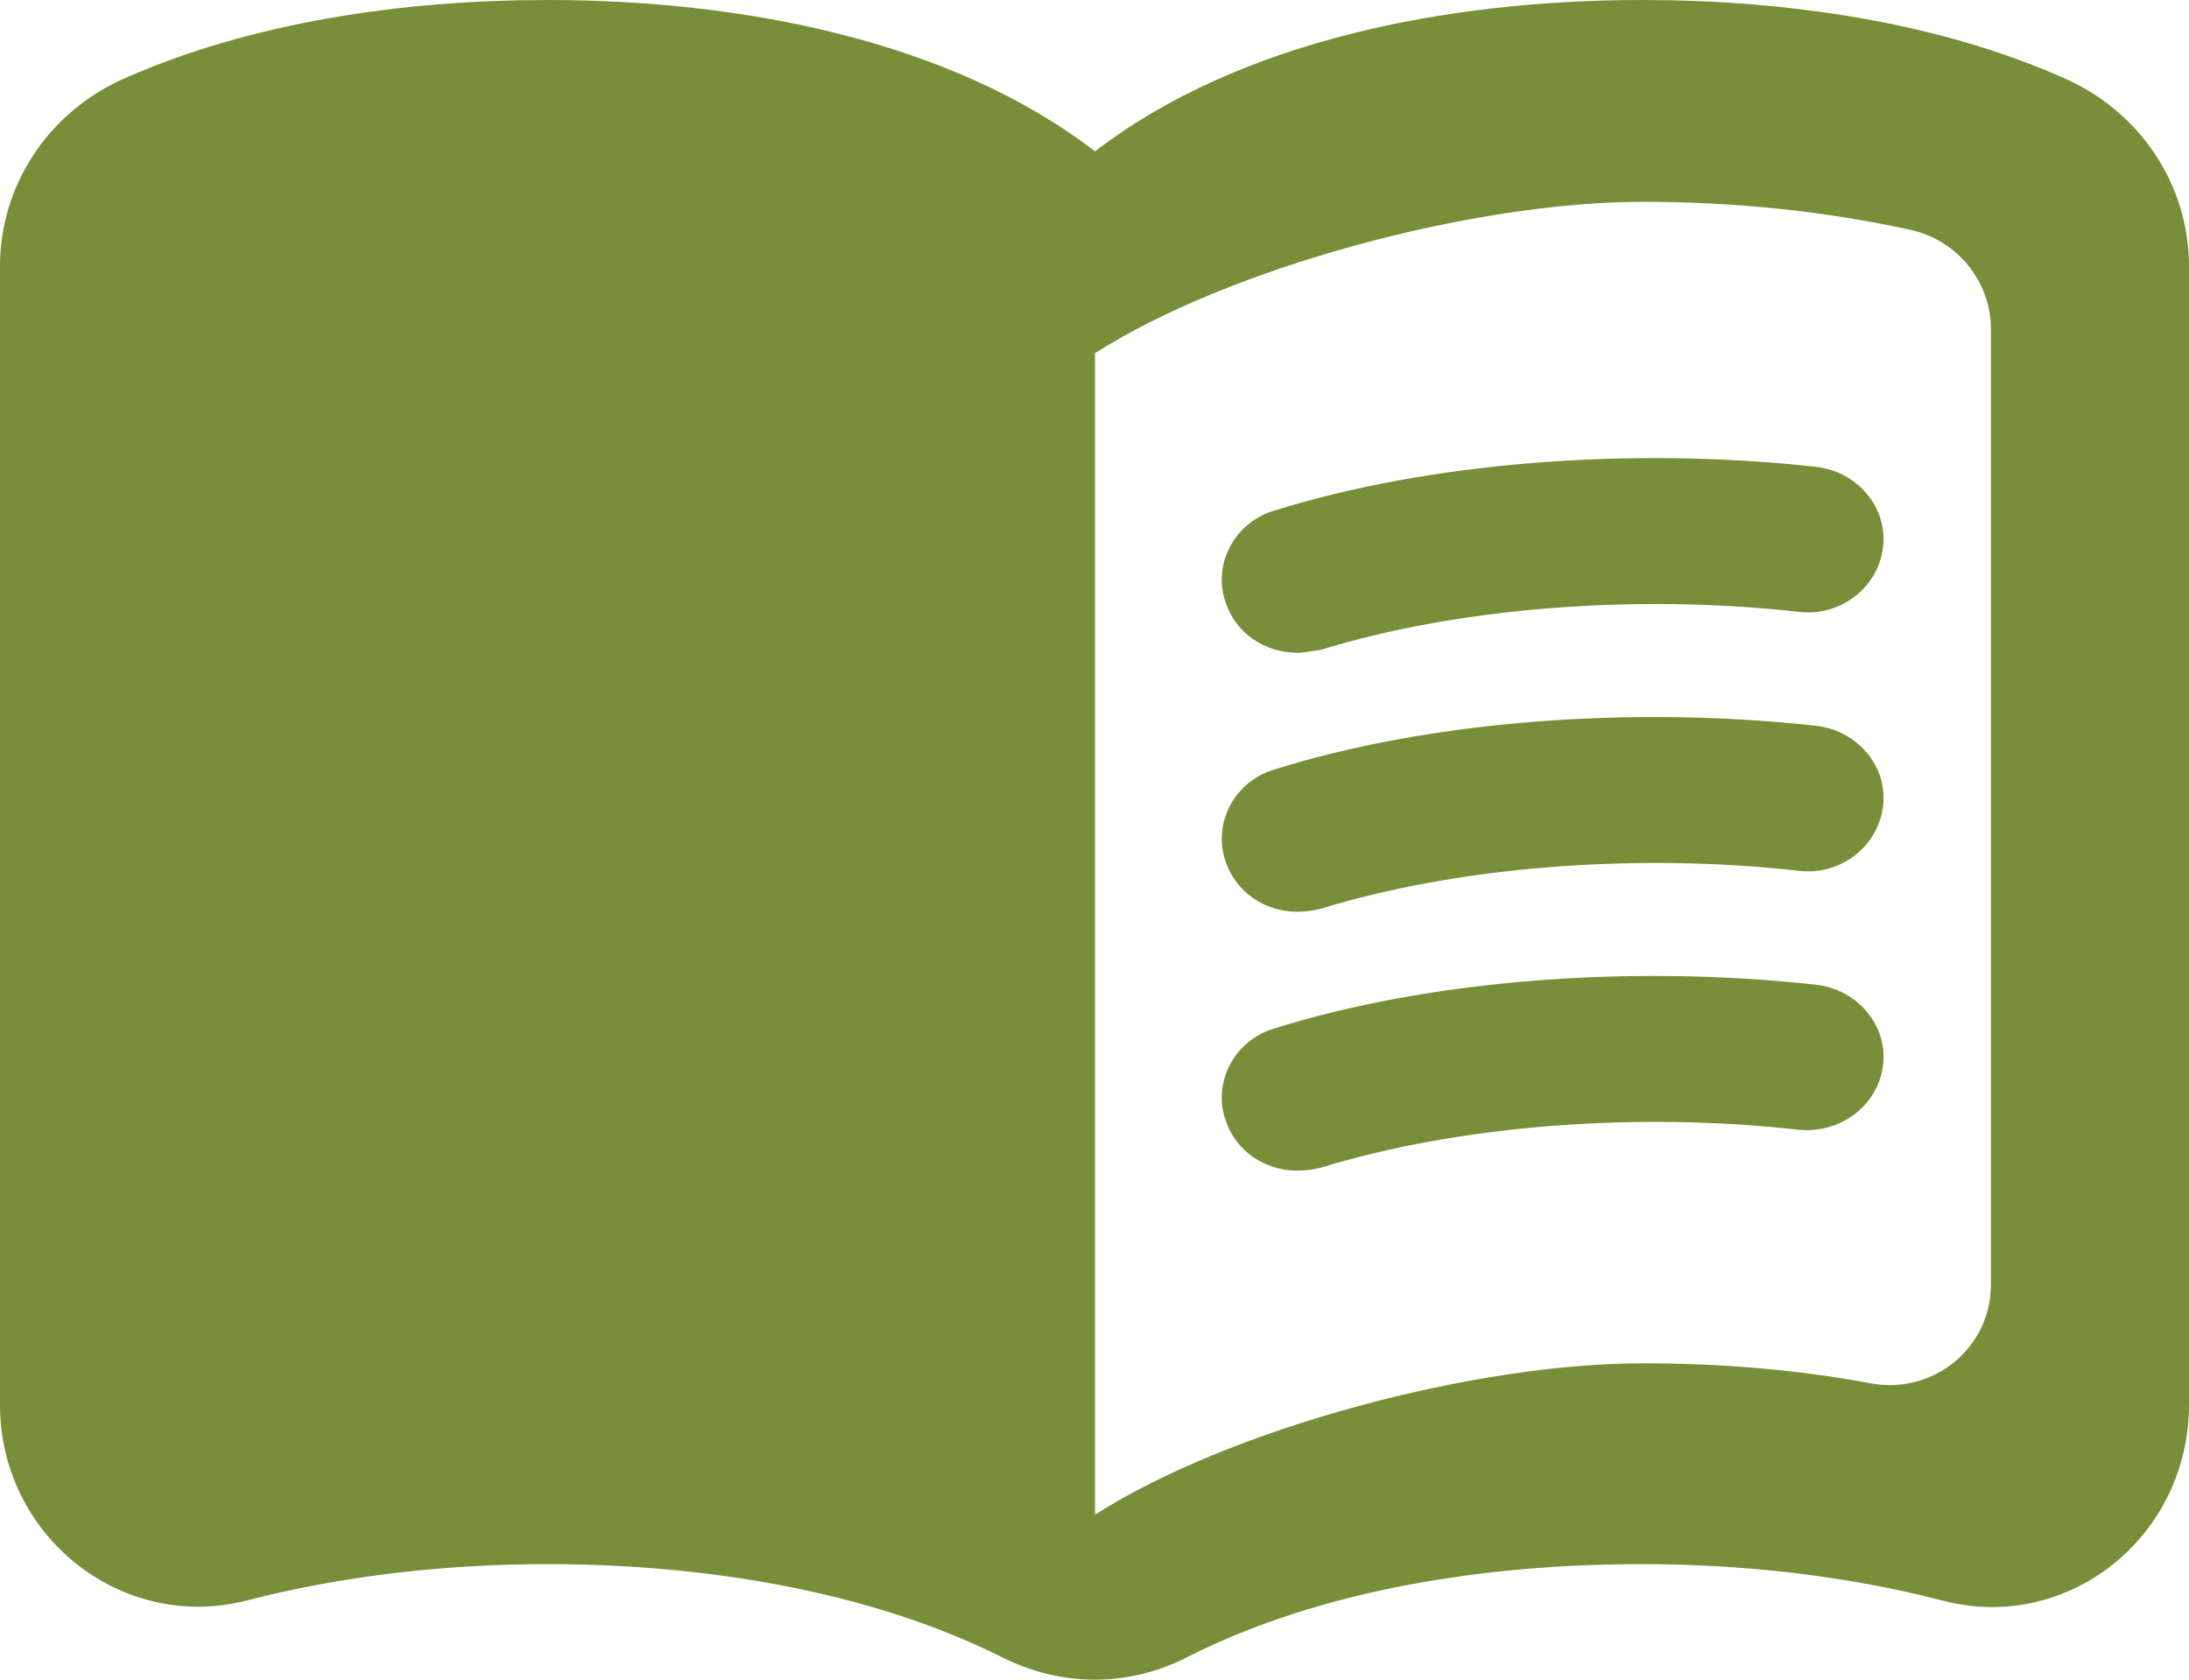 <svg width="43" height="33" viewBox="0 0 43 33" fill="none" xmlns="http://www.w3.org/2000/svg">
<path d="M32.265 0C28.452 0 24.345 0.793 21.51 2.974C18.674 0.793 14.568 0 10.755 0C7.92 0 4.908 0.436 2.386 1.566C0.958 2.22 0 3.628 0 5.234V27.598C0 30.175 2.386 32.078 4.849 31.444C6.766 30.948 8.799 30.73 10.755 30.73C13.805 30.73 17.051 31.245 19.672 32.554C20.845 33.149 22.175 33.149 23.328 32.554C25.949 31.226 29.195 30.73 32.245 30.73C34.2 30.73 36.234 30.948 38.151 31.444C40.614 32.098 43 30.195 43 27.598V5.234C43 3.628 42.042 2.22 40.614 1.566C38.111 0.436 35.1 0 32.265 0ZM39.109 25.238C39.109 26.487 37.974 27.399 36.762 27.181C35.296 26.904 33.77 26.785 32.265 26.785C28.94 26.785 24.15 28.073 21.51 29.759V6.939C24.15 5.254 28.94 3.965 32.265 3.965C34.064 3.965 35.843 4.144 37.544 4.52C38.444 4.719 39.109 5.531 39.109 6.463V25.238Z" fill="#788E39"/>
<path d="M25.485 12.825C24.849 12.825 24.273 12.443 24.074 11.831C23.816 11.085 24.253 10.262 25.028 10.033C28.088 9.077 32.042 8.771 35.678 9.172C36.492 9.268 37.089 9.976 36.989 10.76C36.89 11.544 36.155 12.118 35.34 12.022C32.121 11.659 28.605 11.945 25.942 12.768C25.783 12.787 25.624 12.825 25.485 12.825ZM25.485 17.913C24.849 17.913 24.273 17.53 24.074 16.918C23.816 16.172 24.253 15.35 25.028 15.12C28.068 14.164 32.042 13.858 35.678 14.26C36.492 14.355 37.089 15.063 36.989 15.847C36.89 16.631 36.155 17.205 35.34 17.109C32.121 16.746 28.605 17.033 25.942 17.855C25.793 17.892 25.639 17.911 25.485 17.913ZM25.485 23C24.849 23 24.273 22.617 24.074 22.006C23.816 21.26 24.253 20.437 25.028 20.208C28.068 19.251 32.042 18.945 35.678 19.347C36.492 19.443 37.089 20.15 36.989 20.934C36.89 21.719 36.155 22.273 35.34 22.197C32.121 21.833 28.605 22.12 25.942 22.943C25.793 22.979 25.639 22.998 25.485 23Z" fill="#788E39"/>
</svg>
